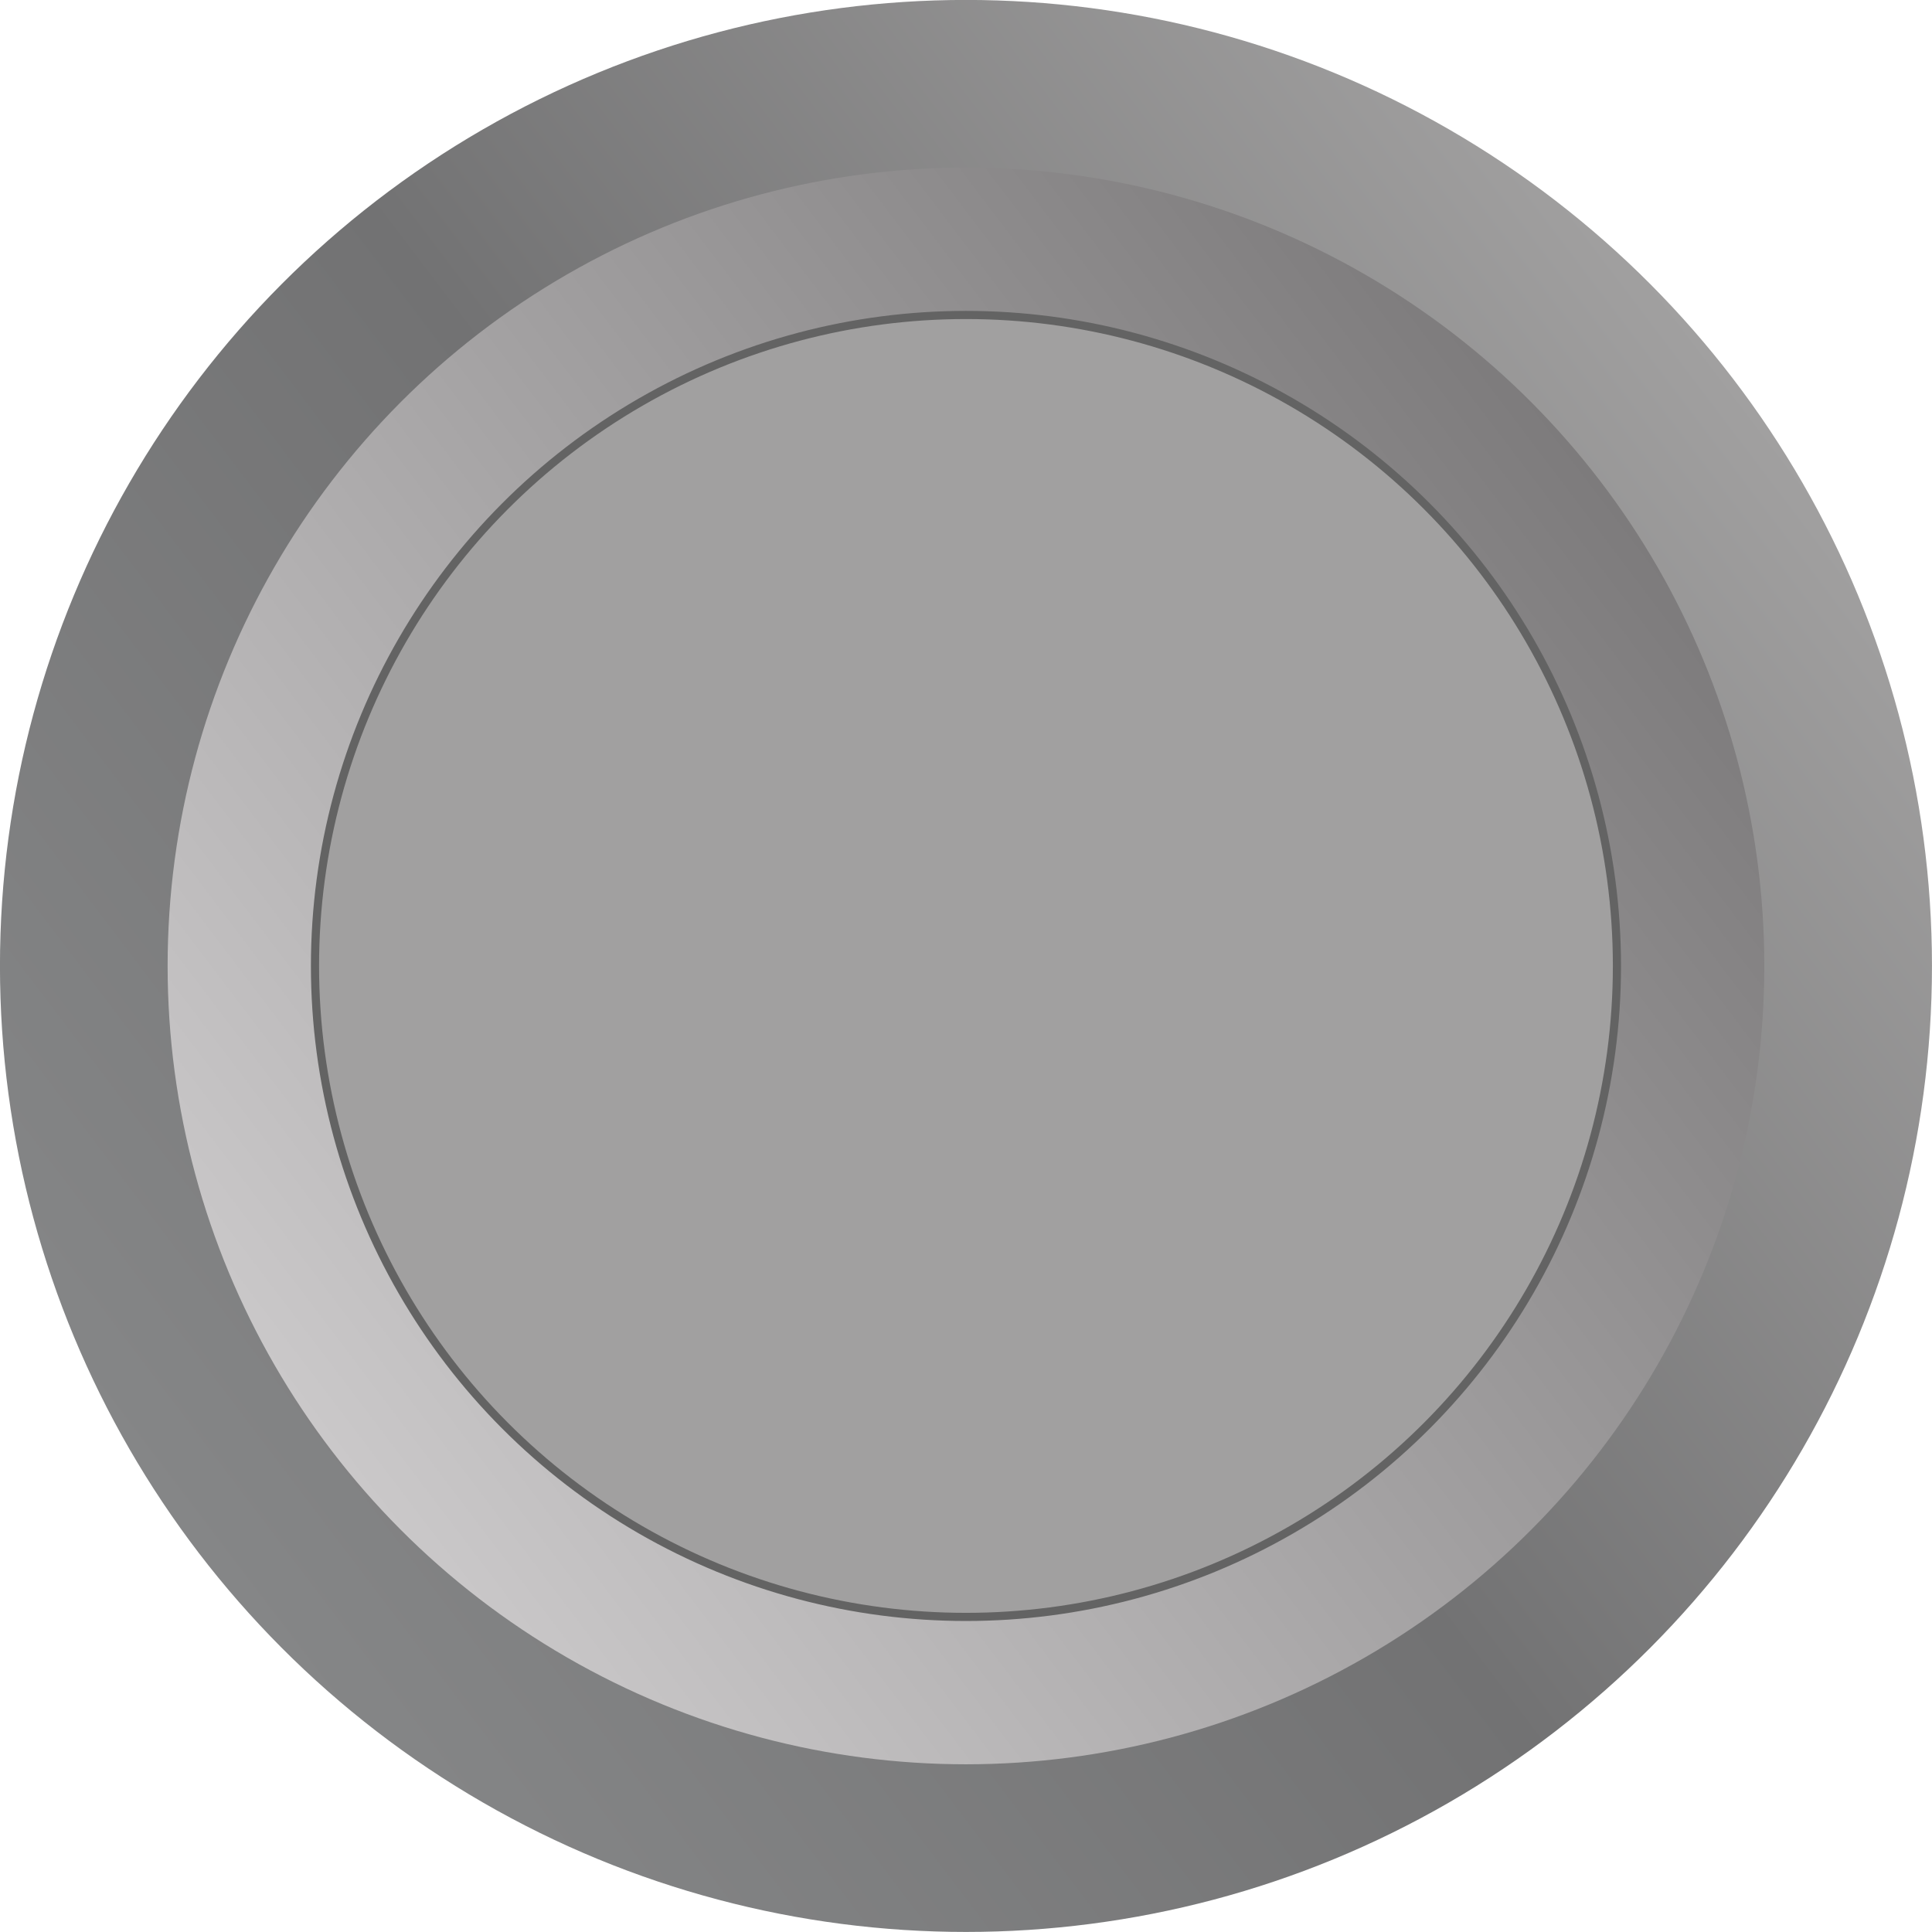<svg xmlns="http://www.w3.org/2000/svg" xmlns:xlink="http://www.w3.org/1999/xlink" xml:space="preserve" width="59.27" height="59.27" version="1.1" viewBox="0 0 5926.66 5926.66" style="clip-rule:evenodd;fill-rule:evenodd;image-rendering:optimizeQuality;shape-rendering:geometricPrecision;text-rendering:geometricPrecision">
  <defs>
    <style type="text/css">
      
    .str0 {stroke:#636363;stroke-width:25;stroke-miterlimit:22.926}
    .fil3 {fill:none}
    .fil2 {fill:#A1A0A0}
    .fil0 {fill:url(#id1)}
    .fil1 {fill:url(#id2)}
   
    </style>
    <clipPath id="id0">
      <path d="M-0.11-0.18l5926.67 0 0 5926.67-5926.67 0 0-5926.67z"/>
    </clipPath>
    <linearGradient id="id1" gradientUnits="userSpaceOnUse" x1="602.37" y1="4754.16" x2="5324.09" y2="1172.16">
      <stop offset="0" style="stop-color:#858687;stop-opacity:1"/>
      <stop offset="0.49" style="stop-color:#727273;stop-opacity:1"/>
      <stop offset="1" style="stop-color:#A1A0A0;stop-opacity:1"/>
    </linearGradient>
    <linearGradient id="id2" gradientUnits="userSpaceOnUse" x1="1012.1" y1="4443.32" x2="4914.36" y2="1483">
      <stop offset="0" style="stop-color:#CAC8C9;stop-opacity:1"/>
      <stop offset="1" style="stop-color:#7D7B7C;stop-opacity:1"/>
    </linearGradient>
  </defs>
  <g id="Слой_x0020_1">
    <circle class="fil0" cx="2963.23" cy="2963.16" r="2963.34"/>
    <circle class="fil1" cx="2963.23" cy="2963.16" r="2449.03"/>
    <circle class="fil2 str0" cx="2963.23" cy="2963.16" r="1996.95"/>
    <polygon class="fil3" points="-0.11 -0.18 5926.56 -0.18 5926.56 5926.49 -0.11 5926.49 "/>
  </g>
</svg>